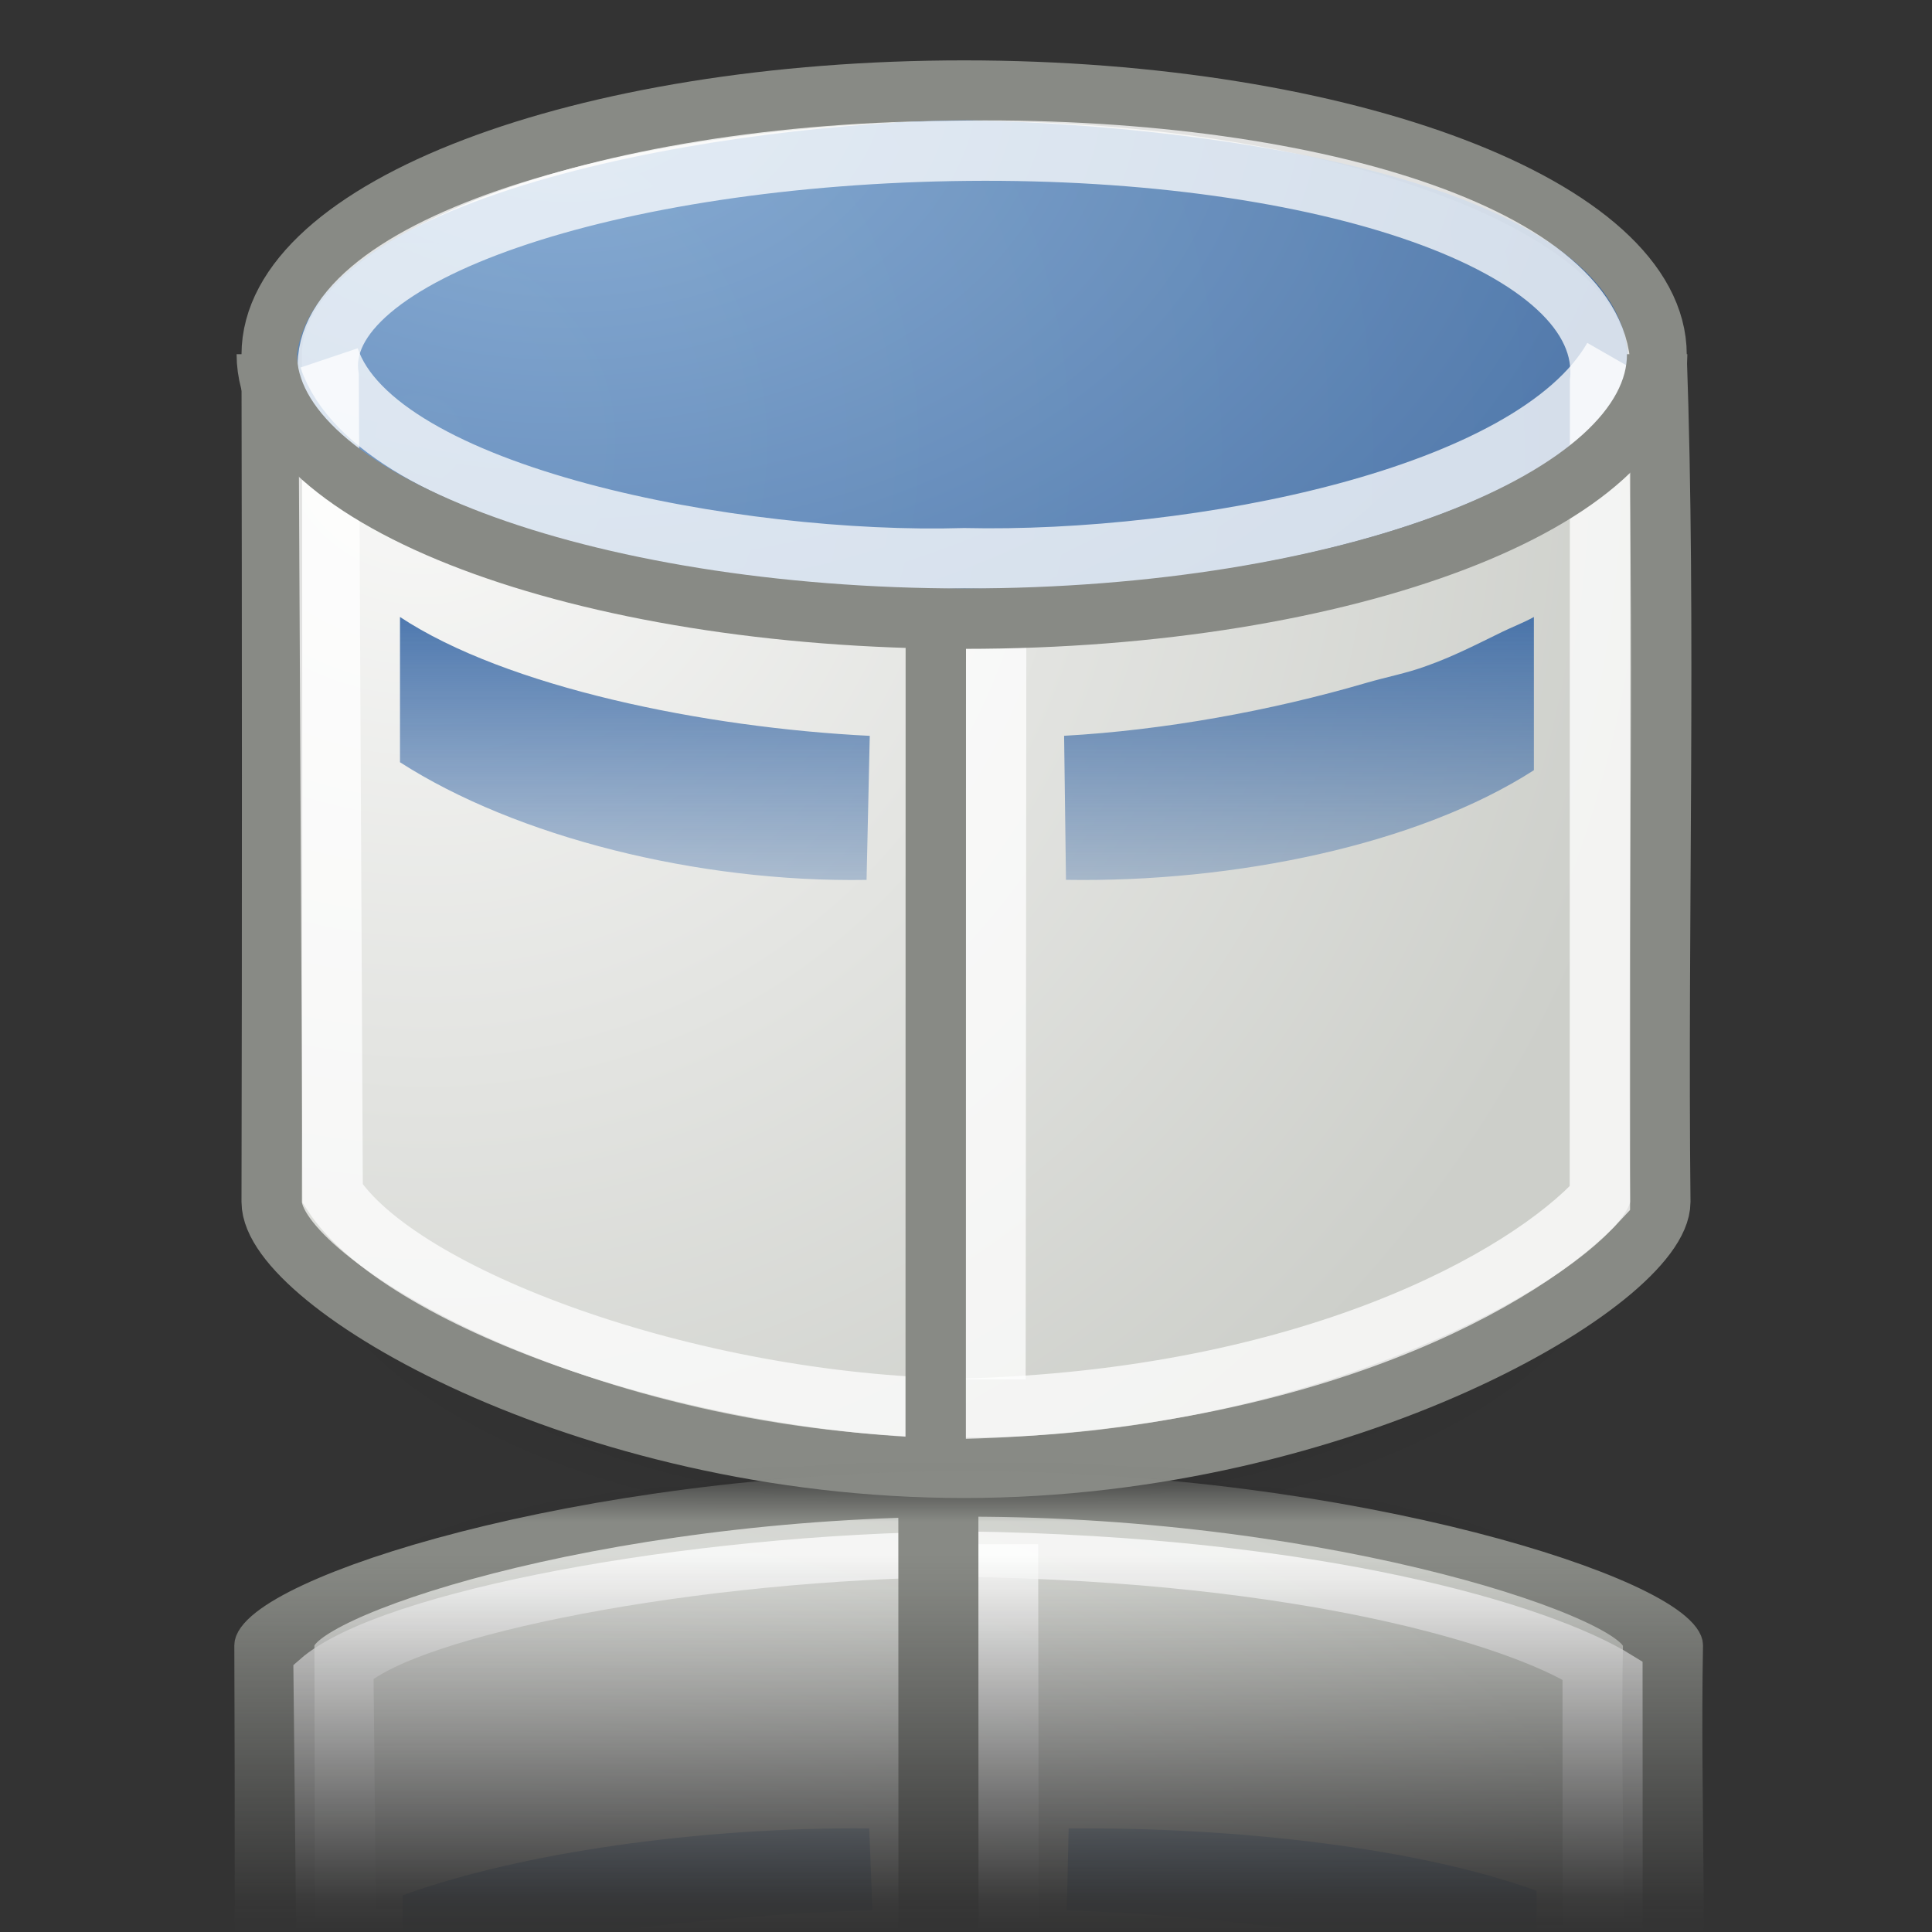 <?xml version="1.0" encoding="UTF-8" standalone="no"?>
<!-- Created with Inkscape (http://www.inkscape.org/) -->
<svg
   xmlns:svg="http://www.w3.org/2000/svg"
   xmlns="http://www.w3.org/2000/svg"
   xmlns:xlink="http://www.w3.org/1999/xlink"
   version="1.0"
   width="32"
   height="32"
   id="svg11300">
  <rect width="100%" height="100%" fill="#333333" stroke="none"/>
  <defs
     id="defs3">
    <linearGradient
       id="linearGradient8856">
      <stop
         id="stop8858"
         style="stop-color:#ffffff;stop-opacity:1"
         offset="0" />
      <stop
         id="stop8860"
         style="stop-color:#ffffff;stop-opacity:0"
         offset="1" />
    </linearGradient>
    <linearGradient
       id="linearGradient8777">
      <stop
         id="stop8779"
         style="stop-color:#ffffff;stop-opacity:1"
         offset="0" />
      <stop
         id="stop8781"
         style="stop-color:#ffffff;stop-opacity:0"
         offset="1" />
    </linearGradient>
    <linearGradient
       id="linearGradient6482">
      <stop
         id="stop6484"
         style="stop-color:#000000;stop-opacity:1"
         offset="0" />
      <stop
         id="stop6486"
         style="stop-color:#000000;stop-opacity:0"
         offset="1" />
    </linearGradient>
    <linearGradient
       id="linearGradient2338">
      <stop
         id="stop2340"
         style="stop-color:#3465a4;stop-opacity:1"
         offset="0" />
      <stop
         id="stop2342"
         style="stop-color:#3465a4;stop-opacity:0"
         offset="1" />
    </linearGradient>
    <linearGradient
       id="linearGradient3153">
      <stop
         id="stop3155"
         style="stop-color:#f9f9f8;stop-opacity:1"
         offset="0" />
      <stop
         id="stop3157"
         style="stop-color:#cdcfca;stop-opacity:1"
         offset="1" />
    </linearGradient>
    <linearGradient
       x1="23.188"
       y1="33.688"
       x2="23.188"
       y2="19.278"
       id="linearGradient7990"
       xlink:href="#linearGradient2338"
       gradientUnits="userSpaceOnUse"
       gradientTransform="matrix(0.598,0,0,0.303,2.129,21.4)" />
    <radialGradient
       cx="8.042"
       cy="13.534"
       r="19.677"
       fx="8.042"
       fy="13.534"
       id="radialGradient7993"
       xlink:href="#linearGradient3153"
       gradientUnits="userSpaceOnUse"
       gradientTransform="matrix(0.159,-0.565,-1.059,-7.6489055e-2,19.988,38.159)" />
    <linearGradient
       x1="15.507"
       y1="23.375"
       x2="15.5"
       y2="30.875"
       id="linearGradient8789"
       xlink:href="#linearGradient8777"
       gradientUnits="userSpaceOnUse" />
    <linearGradient
       x1="23.188"
       y1="33.688"
       x2="23.188"
       y2="19.278"
       id="linearGradient8035"
       xlink:href="#linearGradient2338"
       gradientUnits="userSpaceOnUse"
       gradientTransform="matrix(0.598,0,0,-0.567,2.133,27.186)" />
    <radialGradient
       cx="13.03"
       cy="-7.007"
       r="18.143"
       fx="13.03"
       fy="-7.007"
       id="radialGradient8041"
       xlink:href="#linearGradient6482"
       gradientUnits="userSpaceOnUse"
       gradientTransform="matrix(0.617,0,0,0.294,7.903,21.246)" />
    <radialGradient
       cx="8.042"
       cy="13.534"
       r="19.677"
       fx="8.042"
       fy="13.534"
       id="radialGradient8844"
       xlink:href="#linearGradient3153"
       gradientUnits="userSpaceOnUse"
       gradientTransform="matrix(0.159,1.057,-1.059,0.143,19.991,-4.171)" />
    <linearGradient
       x1="23.188"
       y1="33.688"
       x2="23.188"
       y2="19.278"
       id="linearGradient8805"
       xlink:href="#linearGradient2338"
       gradientUnits="userSpaceOnUse"
       gradientTransform="matrix(-0.598,0,0,-0.567,29.893,27.186)" />
    <linearGradient
       x1="23.188"
       y1="33.688"
       x2="23.188"
       y2="19.278"
       id="linearGradient8814"
       xlink:href="#linearGradient2338"
       gradientUnits="userSpaceOnUse"
       gradientTransform="matrix(0.598,0,0,-0.567,2.133,27.186)" />
    <radialGradient
       cx="13.03"
       cy="-7.007"
       r="18.143"
       fx="13.03"
       fy="-7.007"
       id="radialGradient8848"
       xlink:href="#linearGradient6482"
       gradientUnits="userSpaceOnUse"
       gradientTransform="matrix(0.617,0,0,0.294,7.903,21.246)" />
    <radialGradient
       cx="8.042"
       cy="13.534"
       r="19.677"
       fx="8.042"
       fy="13.534"
       id="radialGradient8850"
       xlink:href="#linearGradient3153"
       gradientUnits="userSpaceOnUse"
       gradientTransform="matrix(0.159,1.057,-1.059,0.143,19.991,-4.171)" />
    <linearGradient
       x1="23.188"
       y1="33.688"
       x2="23.188"
       y2="19.278"
       id="linearGradient8852"
       xlink:href="#linearGradient2338"
       gradientUnits="userSpaceOnUse"
       gradientTransform="matrix(0.598,0,0,-0.567,2.133,27.186)" />
    <linearGradient
       x1="16.263"
       y1="24.929"
       x2="16.263"
       y2="31.47"
       id="linearGradient8862"
       xlink:href="#linearGradient8856"
       gradientUnits="userSpaceOnUse" />
    <linearGradient
       x1="16.263"
       y1="24.929"
       x2="16.263"
       y2="31.47"
       id="linearGradient8868"
       xlink:href="#linearGradient8856"
       gradientUnits="userSpaceOnUse"
       gradientTransform="matrix(1,0,0,1.344,0.177,-55.522)" />
    <radialGradient
       cx="13.03"
       cy="-7.007"
       r="18.143"
       fx="13.03"
       fy="-7.007"
       id="radialGradient8876"
       xlink:href="#linearGradient6482"
       gradientUnits="userSpaceOnUse"
       gradientTransform="matrix(0.617,0,0,0.294,7.903,21.246)" />
    <radialGradient
       cx="8.042"
       cy="13.534"
       r="19.677"
       fx="8.042"
       fy="13.534"
       id="radialGradient8878"
       xlink:href="#linearGradient3153"
       gradientUnits="userSpaceOnUse"
       gradientTransform="matrix(0.159,1.057,-1.059,0.143,19.991,-4.171)" />
    <linearGradient
       x1="23.188"
       y1="33.688"
       x2="23.188"
       y2="19.278"
       id="linearGradient8880"
       xlink:href="#linearGradient2338"
       gradientUnits="userSpaceOnUse"
       gradientTransform="matrix(0.598,0,0,-0.567,2.133,27.186)" />
    <linearGradient
       x1="16.263"
       y1="24.929"
       x2="16.263"
       y2="30.718"
       id="linearGradient8885"
       xlink:href="#linearGradient8856"
       gradientUnits="userSpaceOnUse"
       gradientTransform="translate(0.221,1)" />
    <linearGradient
       x1="16.263"
       y1="24.929"
       x2="16.263"
       y2="30.718"
       id="linearGradient8891"
       xlink:href="#linearGradient8856"
       gradientUnits="userSpaceOnUse"
       gradientTransform="matrix(1,0,0,1.759,0.177,-65.089)" />
    <mask
       id="mask8887">
      <rect
         width="37.919"
         height="32.179"
         x="-2.033"
         y="-23.421"
         transform="scale(1,-1)"
         id="rect8889"
         style="opacity:1;fill:url(#linearGradient8891);fill-opacity:1;stroke:none" />
    </mask>
    <linearGradient
       x1="23.188"
       y1="33.688"
       x2="23.188"
       y2="19.278"
       id="linearGradient8899"
       xlink:href="#linearGradient2338"
       gradientUnits="userSpaceOnUse"
       gradientTransform="matrix(0.598,0,0,-0.567,2.133,28.186)" />
    <radialGradient
       cx="8.042"
       cy="13.534"
       r="19.677"
       fx="8.042"
       fy="13.534"
       id="radialGradient8902"
       xlink:href="#linearGradient3153"
       gradientUnits="userSpaceOnUse"
       gradientTransform="matrix(0.159,1.057,-1.059,0.143,19.991,-3.171)" />
    <radialGradient
       cx="13.03"
       cy="-7.007"
       r="18.143"
       fx="13.03"
       fy="-7.007"
       id="radialGradient8905"
       xlink:href="#linearGradient6482"
       gradientUnits="userSpaceOnUse"
       gradientTransform="matrix(0.617,0,0,0.294,7.903,22.246)" />
    <radialGradient
       cx="22.884"
       cy="3.796"
       r="17.312"
       fx="22.884"
       fy="3.796"
       id="radialGradient8739"
       xlink:href="#linearGradient4055"
       gradientUnits="userSpaceOnUse"
       gradientTransform="matrix(-6.7043343e-3,0.956,-1.32,-7.7506266e-3,12.657,-4.017)" />
    <radialGradient
       cx="8.042"
       cy="13.534"
       r="19.677"
       fx="8.042"
       fy="13.534"
       id="radialGradient8734"
       xlink:href="#linearGradient3153"
       gradientUnits="userSpaceOnUse"
       gradientTransform="matrix(0.298,2.059,-1.983,0.279,31.508,-7.756)" />
    <linearGradient
       x1="23.188"
       y1="33.688"
       x2="23.188"
       y2="19.278"
       id="linearGradient8731"
       xlink:href="#linearGradient2338"
       gradientUnits="userSpaceOnUse"
       gradientTransform="matrix(1.121,0,0,-1.104,-1.95,51.757)" />
    <radialGradient
       cx="22.884"
       cy="3.796"
       r="17.312"
       fx="22.884"
       fy="3.796"
       id="radialGradient7953"
       xlink:href="#linearGradient8742"
       gradientUnits="userSpaceOnUse"
       gradientTransform="matrix(-6.3871756e-3,0.948,-1.257,-7.6865439e-3,12.923,-20.278)" />
    <radialGradient
       cx="13.03"
       cy="-7.007"
       r="18.143"
       fx="13.03"
       fy="-7.007"
       id="radialGradient7945"
       xlink:href="#linearGradient6482"
       gradientUnits="userSpaceOnUse"
       gradientTransform="matrix(1,0,0,0.395,0,-4.236)" />
    <linearGradient
       id="linearGradient4055">
      <stop
         id="stop4057"
         style="stop-color:#729fcf;stop-opacity:1"
         offset="0" />
      <stop
         id="stop4059"
         style="stop-color:#3465a4;stop-opacity:1"
         offset="1" />
    </linearGradient>
    <linearGradient
       id="linearGradient8742">
      <stop
         id="stop8744"
         style="stop-color:#729fcf;stop-opacity:1"
         offset="0" />
      <stop
         id="stop8746"
         style="stop-color:#3465a4;stop-opacity:1"
         offset="1" />
    </linearGradient>
    <radialGradient
       cx="22.884"
       cy="3.796"
       r="17.312"
       fx="22.884"
       fy="3.796"
       id="radialGradient9006"
       xlink:href="#linearGradient8742"
       gradientUnits="userSpaceOnUse"
       gradientTransform="matrix(-5.2559763e-3,0.703,-1.035,-5.699982e-3,13.412,-14.74)" />
    <linearGradient
       x1="23.188"
       y1="33.688"
       x2="23.188"
       y2="19.278"
       id="linearGradient9010"
       xlink:href="#linearGradient2338"
       gradientUnits="userSpaceOnUse"
       gradientTransform="matrix(1.121,0,0,-1.104,-5.483,10.656)" />
    <radialGradient
       cx="8.042"
       cy="13.534"
       r="19.677"
       fx="8.042"
       fy="13.534"
       id="radialGradient9013"
       xlink:href="#linearGradient3153"
       gradientUnits="userSpaceOnUse"
       gradientTransform="matrix(0.298,2.059,-1.983,0.279,27.975,-48.857)" />
    <radialGradient
       cx="22.884"
       cy="3.796"
       r="17.312"
       fx="22.884"
       fy="3.796"
       id="radialGradient9016"
       xlink:href="#linearGradient4055"
       gradientUnits="userSpaceOnUse"
       gradientTransform="matrix(-6.7043343e-3,0.956,-1.32,-7.7506266e-3,9.125,-45.119)" />
  </defs>
  <path
     d="m 27.145,20.188 c 0,2.942 -5.014,5.327 -11.199,5.327 -6.185,0 -11.199,-2.385 -11.199,-5.327 0,-2.942 5.014,-5.327 11.199,-5.327 6.185,0 11.199,2.385 11.199,5.327 z"
     id="path5511"
     style="opacity:0.3;fill:url(#radialGradient8905);fill-opacity:1;fill-rule:evenodd;stroke:none" />
  <path
     d="m 15.969,1.5 c -6.33,0 -11.469,1.957 -11.469,4.375 0.008,4.639 0.01,9.365 0,14.031 0,1.323 5.139,4.406 11.469,4.406 6.33,0 11.531,-3.126 11.531,-4.406 -0.05,-4.615 0.098,-9.552 -0.062,-14.031 0,-2.418 -5.139,-4.375 -11.469,-4.375 z"
     id="rect2370"
     style="fill:url(#radialGradient8902);fill-opacity:1;fill-rule:evenodd;stroke:#888a85;stroke-width:1;stroke-linecap:butt;stroke-linejoin:miter;stroke-miterlimit:4;stroke-opacity:1;stroke-dasharray:none;stroke-dashoffset:0" />
  <path
     d="m 6.625,10.219 0,2.406 c 1.922,1.236 4.935,1.995 7.728,1.949 L 14.406,12.188 C 11.662,12.052 8.384,11.382 6.625,10.219 z m 18.781,0 c -0.168,0.094 -0.357,0.165 -0.531,0.25 -0.407,0.199 -0.815,0.409 -1.25,0.562 -0.315,0.117 -0.661,0.182 -1,0.281 -1.572,0.46 -3.345,0.783 -5,0.875 l 0.031,2.386 c 2.793,0.046 5.828,-0.581 7.75,-1.816 z"
     id="path11448"
     style="fill:url(#linearGradient8899);fill-opacity:1;fill-rule:evenodd;stroke:none" />
  <path
     d="M 16.499,10.719 16.488,22.847"
     id="path18255"
     style="fill:none;stroke:#ffffff;stroke-width:1;stroke-linecap:butt;stroke-linejoin:miter;stroke-miterlimit:4;stroke-opacity:0.752;stroke-dasharray:none" />
  <path
     d="M 4.902,6.048 C 4.938,7.667 8.768,9.744 15.967,9.775 23.122,9.679 26.881,7.539 26.968,5.951 26.846,3.018 20.157,2.072 16.011,1.991 12.303,2.022 4.992,3.139 4.902,6.048 z"
     id="path3668"
     style="opacity:0.8;fill:url(#radialGradient9006);fill-opacity:1;fill-rule:evenodd;stroke:none" />
  <path
     d="M 16.031,2.496 C 10.157,2.553 5.136,4.202 5.443,6.233 L 5.51,19.771 c 1.093,1.694 5.853,3.493 10.425,3.562 5.749,-0.144 9.342,-2.153 10.564,-3.486 L 26.502,6.328 C 26.744,4.046 21.922,2.439 16.031,2.496 z"
     id="path8463"
     style="fill:none;stroke:#ffffff;stroke-width:1;stroke-linecap:butt;stroke-linejoin:miter;stroke-miterlimit:4;stroke-opacity:0.752;stroke-dashoffset:0" />
  <path
     d="M 15.5,10.62 15.498,24.47"
     id="path9436"
     style="fill:none;stroke:#888a85;stroke-width:1;stroke-linecap:butt;stroke-linejoin:miter;stroke-miterlimit:4;stroke-opacity:1;stroke-dasharray:none" />
  <path
     d="M 5.451,5.928 C 6.225,8.23 12.21,9.358 15.97,9.246 19.819,9.33 25.384,8.265 26.724,5.928"
     id="path17284"
     style="fill:none;stroke:#ffffff;stroke-width:1;stroke-linecap:butt;stroke-linejoin:miter;stroke-miterlimit:4;stroke-opacity:0.752;stroke-dasharray:none" />
  <path
     d="m 27.448,5.867 c 0,2.418 -5.138,4.38 -11.468,4.38 -6.33,0 -11.561,-1.962 -11.561,-4.38"
     id="path8027"
     style="fill:none;stroke:#888a85;stroke-width:1;stroke-miterlimit:4;stroke-opacity:1" />
  <g
     transform="matrix(1,0,0,-0.569,4.419423e-2,38.008)"
     mask="url(#mask8887)"
     id="g8830">
    <path
       d="m 27.145,19.188 c 0,2.942 -5.014,5.327 -11.199,5.327 C 9.761,24.515 4.747,22.13 4.747,19.188 c 0,-2.942 5.014,-5.327 11.199,-5.327 6.185,0 11.199,2.385 11.199,5.327 z"
       id="path8832"
       style="opacity:0.3;fill:url(#radialGradient8848);fill-opacity:1;fill-rule:evenodd;stroke:none" />
    <path
       d="M 15.969,0.5 C 9.639,0.5 4.5,2.457 4.5,4.875 c 0.008,4.639 0.01,9.365 0,14.031 0,1.323 5.139,4.406 11.469,4.406 C 22.299,23.312 27.5,20.187 27.5,18.906 27.45,14.291 27.598,9.354 27.438,4.875 27.438,2.457 22.299,0.5 15.969,0.5 z"
       id="path8834"
       style="fill:url(#radialGradient8850);fill-opacity:1;fill-rule:evenodd;stroke:#888a85;stroke-width:1.326;stroke-linecap:butt;stroke-linejoin:miter;stroke-miterlimit:4;stroke-opacity:1;stroke-dasharray:none;stroke-dashoffset:0" />
    <path
       d="m 6.625,9.219 0,2.406 c 1.922,1.236 4.935,1.995 7.728,1.949 L 14.406,11.188 C 11.662,11.052 8.384,10.382 6.625,9.219 z m 18.781,0 c -0.168,0.094 -0.357,0.165 -0.531,0.25 -0.407,0.199 -0.815,0.409 -1.25,0.562 -0.315,0.117 -0.661,0.182 -1,0.281 -1.572,0.46 -3.345,0.783 -5,0.875 l 0.031,2.386 c 2.793,0.046 5.828,-0.581 7.75,-1.816 z"
       id="path8836"
       style="fill:url(#linearGradient8852);fill-opacity:1;fill-rule:evenodd;stroke:none" />
    <path
       d="M 16.499,9.719 16.488,21.847"
       id="path8838"
       style="fill:none;stroke:#ffffff;stroke-width:1.326;stroke-linecap:butt;stroke-linejoin:miter;stroke-miterlimit:4;stroke-opacity:0.752;stroke-dasharray:none" />
    <path
       d="M 16,2.298 C 10,2.309 5.526,3.948 5.552,5.948 L 5.479,18.134 c 1.093,1.694 5.884,3.354 10.456,3.423 5.749,-0.144 9.342,-2.056 10.564,-3.389 L 26.502,5.829 C 26.509,3.765 22,2.288 16,2.298 z"
       id="path8840"
       style="fill:none;stroke:#ffffff;stroke-width:1.326;stroke-linecap:butt;stroke-linejoin:miter;stroke-miterlimit:4;stroke-opacity:0.752;stroke-dashoffset:0" />
    <path
       d="M 15.5,9.62 15.498,23.47"
       id="path8842"
       style="fill:none;stroke:#888a85;stroke-width:1.326;stroke-linecap:butt;stroke-linejoin:miter;stroke-miterlimit:4;stroke-opacity:1;stroke-dasharray:none" />
    <path
       d="M 5.451,4.928 C 6.225,7.23 12.21,8.358 15.97,8.245 19.819,8.33 25.384,7.265 26.724,4.928"
       id="path8844"
       style="fill:none;stroke:#ffffff;stroke-width:1.326;stroke-linecap:butt;stroke-linejoin:miter;stroke-miterlimit:4;stroke-opacity:0.752;stroke-dasharray:none" />
    <path
       d="m 27.498,14.357 c 0,2.888 -5.901,5.232 -13.171,5.232 -7.27,0 -13.171,-2.344 -13.171,-5.232"
       transform="matrix(0.871,0,0,0.837,3.506,-7.153)"
       id="path8846"
       style="fill:none;stroke:#888a85;stroke-width:1.553;stroke-miterlimit:4;stroke-opacity:1" />
  </g>
</svg>
